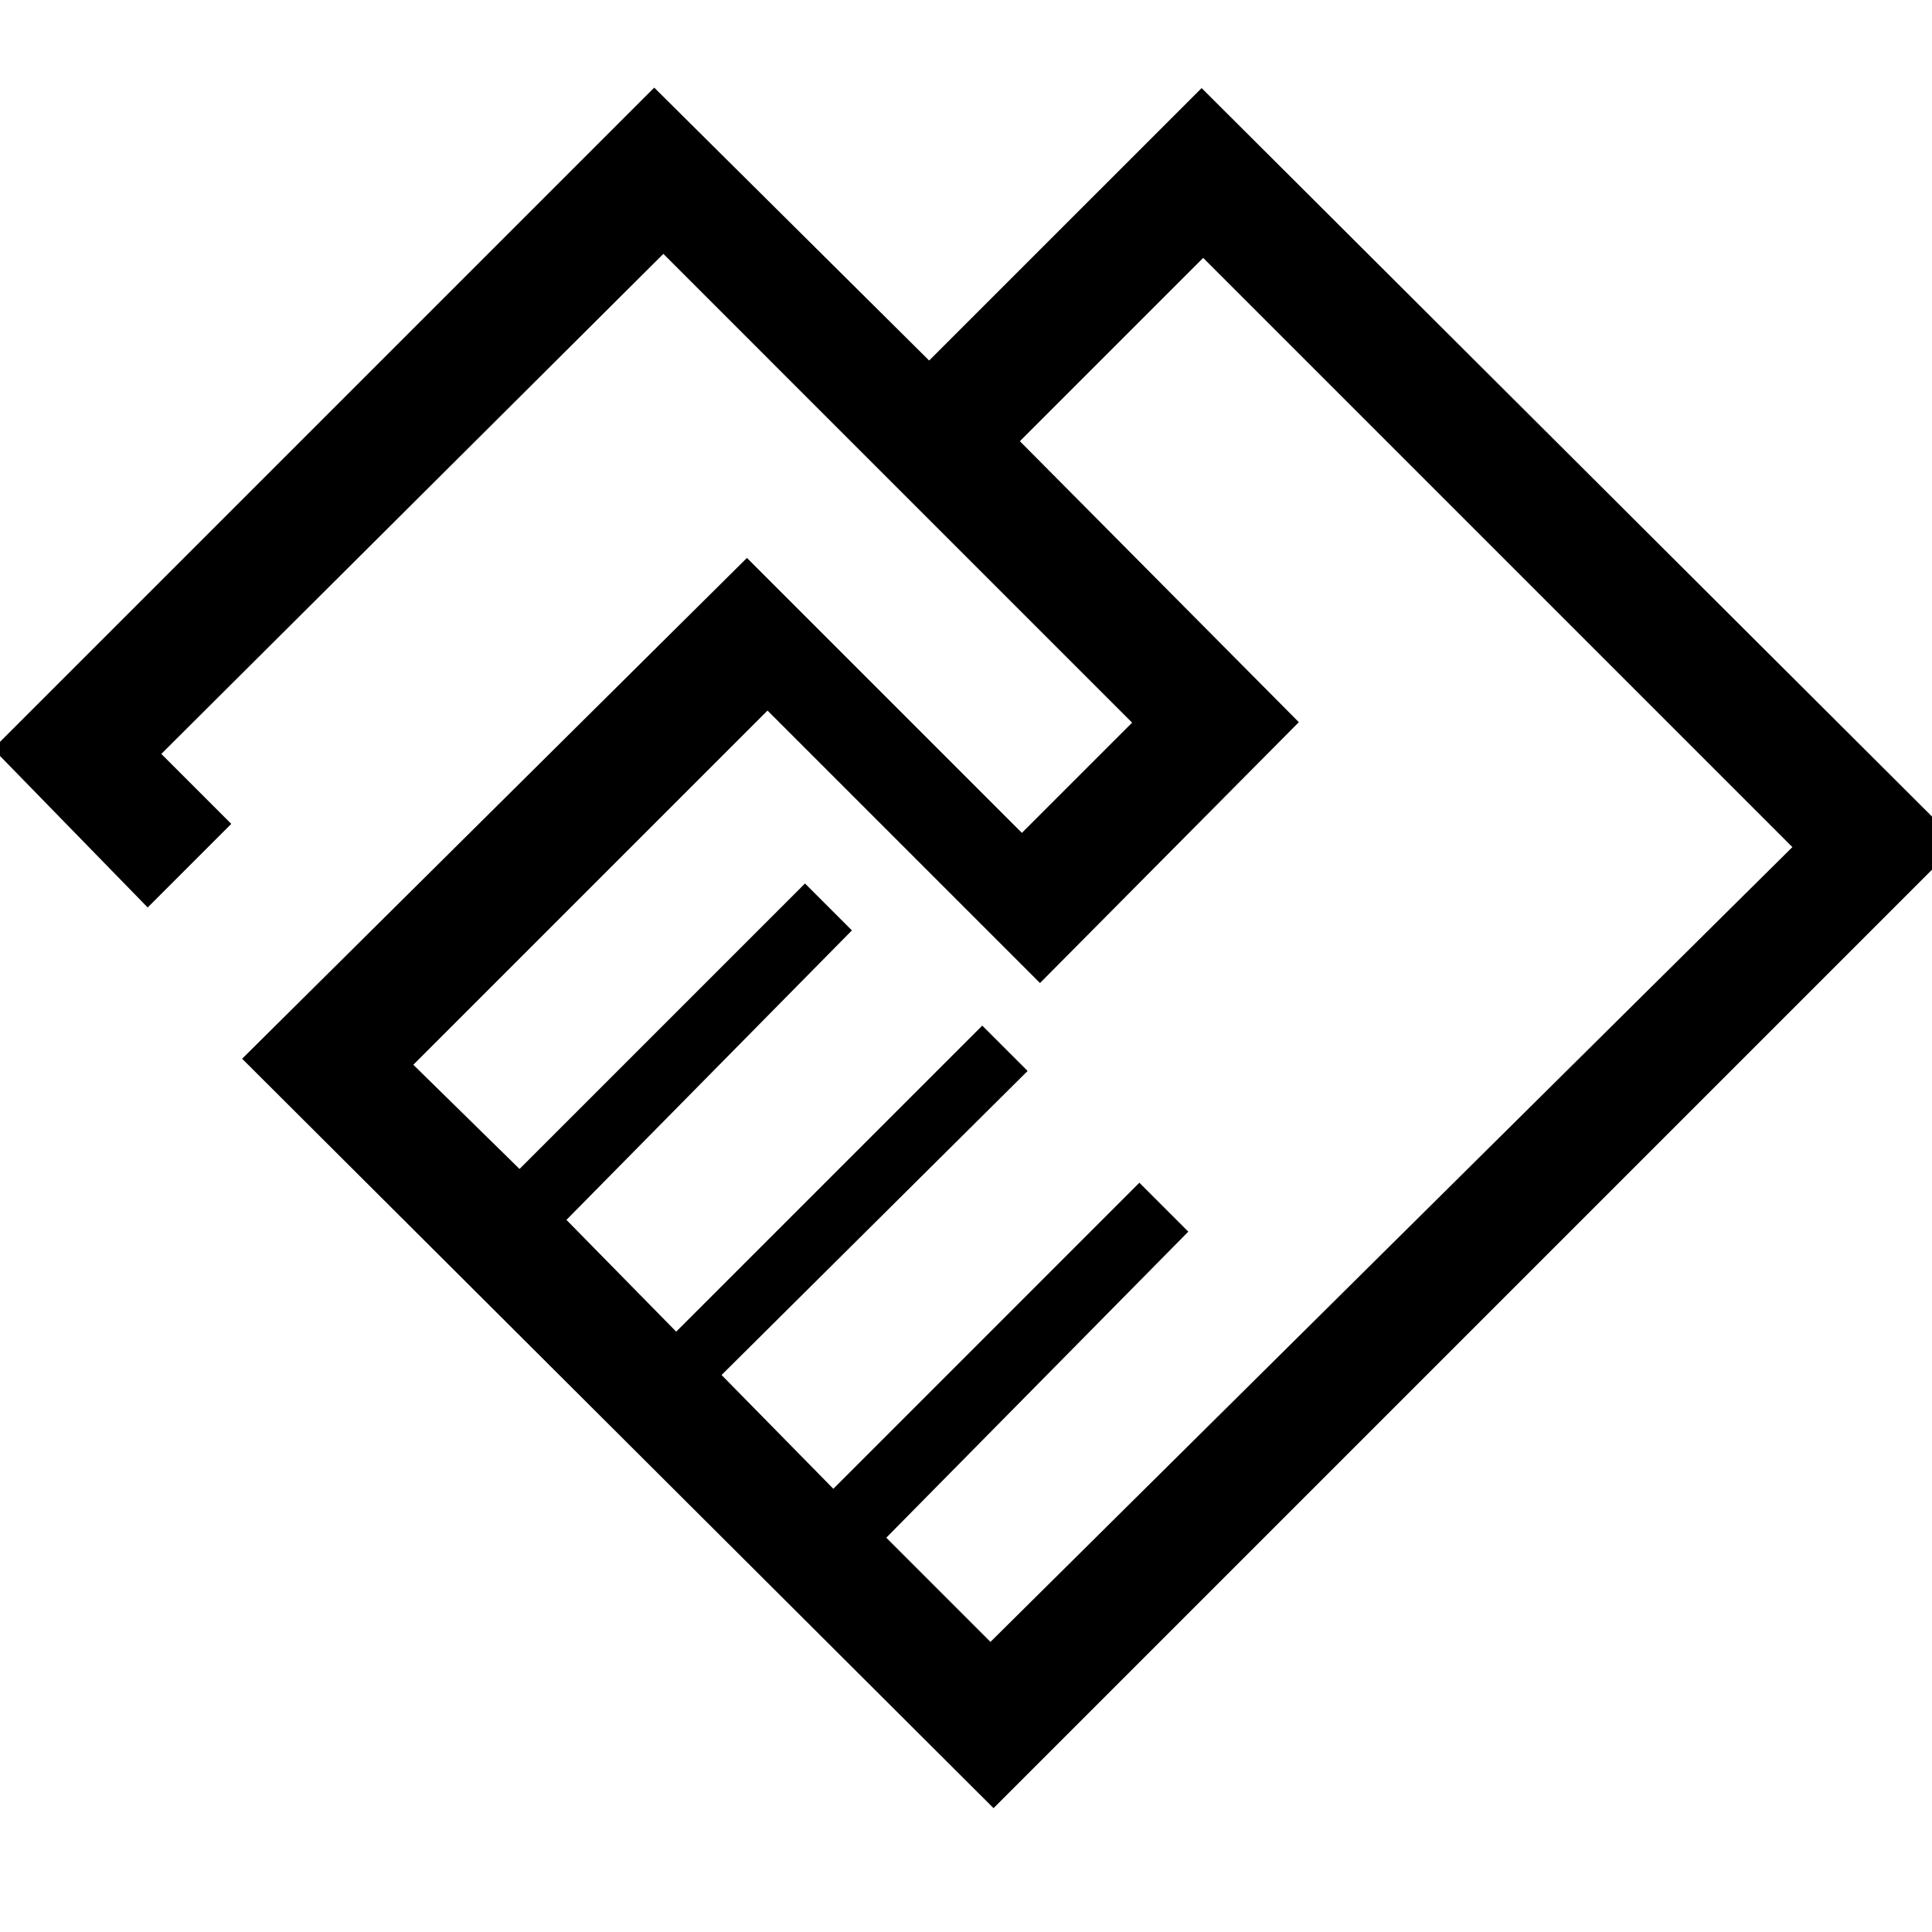 <svg xmlns="http://www.w3.org/2000/svg" height="20" viewBox="0 -960 960 960" width="20"><path d="M493.69-61.54 120.31-433.92l250.84-248.85 136.62 136.62 54.77-54.77-232.92-232.93L80.15-585.38l34.77 34.76-41.54 41.54-76.84-78.84 328.54-328.54 136.61 135.61 135.39-135.38 376.15 375.15L493.69-61.54Zm-1.54-82.61 398.47-394.93-292.77-292.77-91.08 91.08 138.61 139.62-128.61 129.61-135.39-135.38-176 176 52.77 51.77L400-521l23.31 23.31-141.85 143.84L336-298.31l152.08-152.07 22.54 22.53-152.08 151.08 55.54 56.54 152.07-152.08L590.46-348 440.38-195.92l51.77 51.77ZM277.38-660.77Z"/></svg>